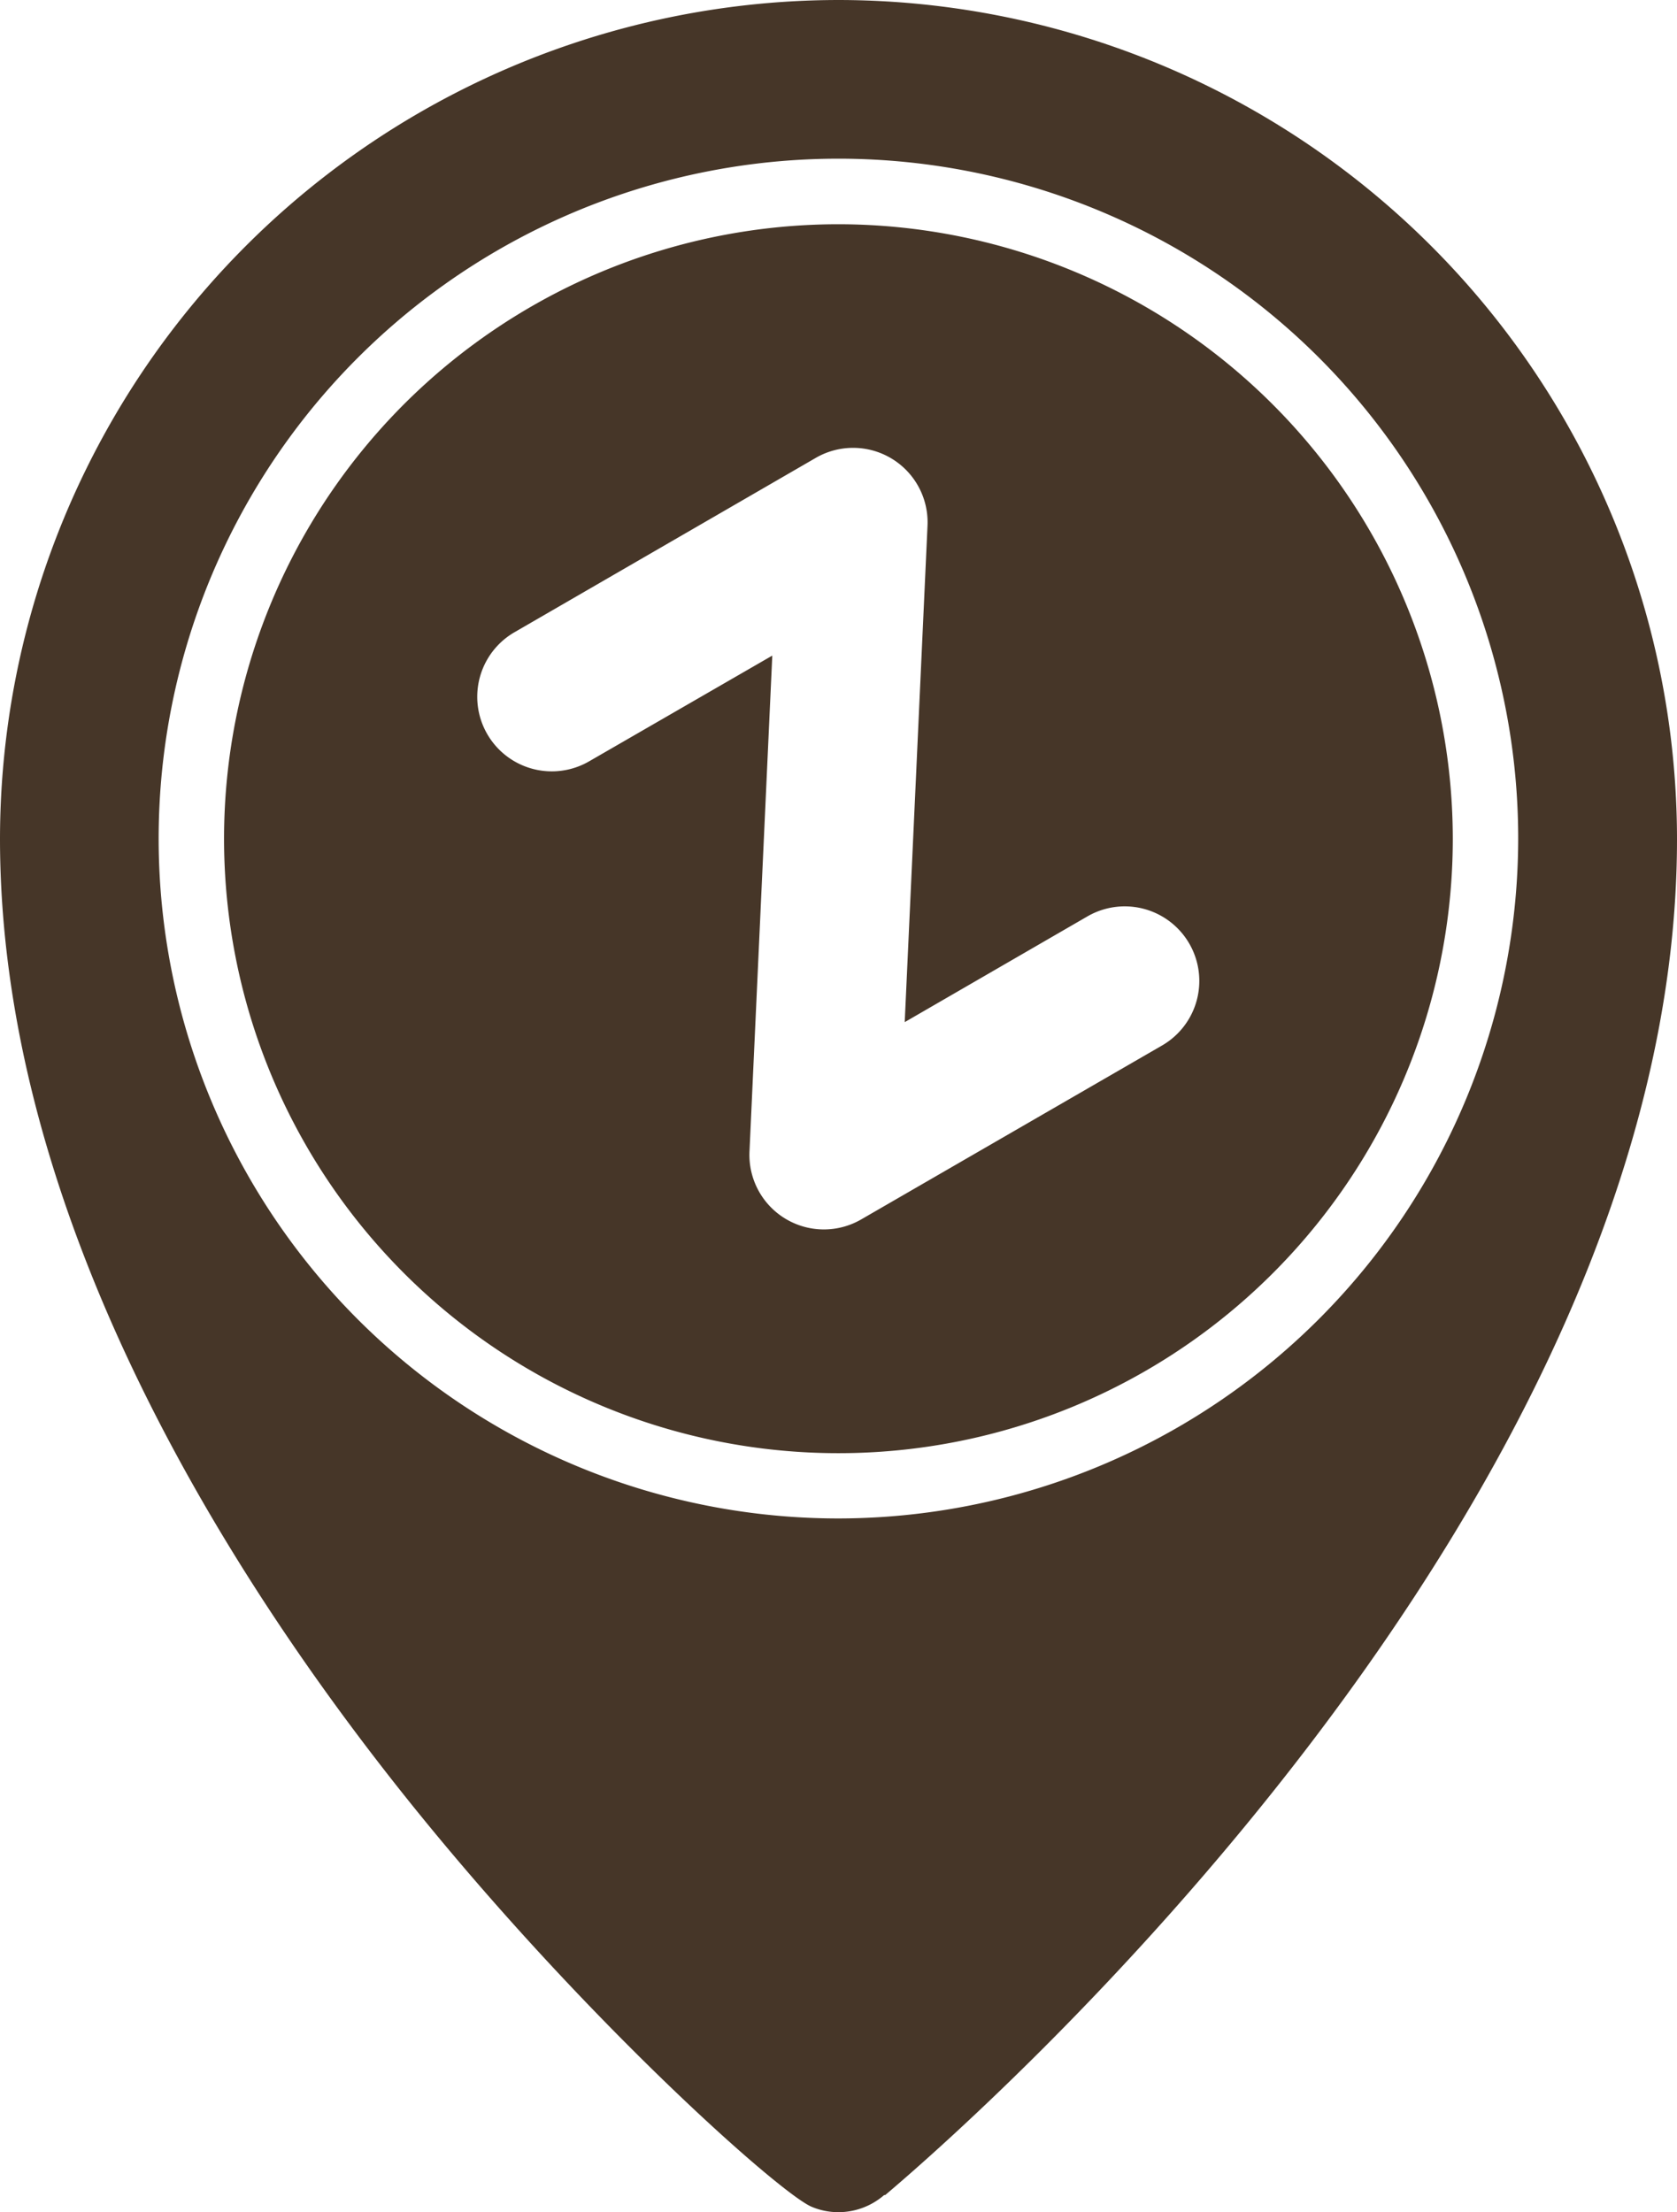 <svg xmlns="http://www.w3.org/2000/svg" viewBox="0 0 112.57 148.47"><defs><style>.cls-1{fill:#463628;}</style></defs><title>icon-locations</title><g id="Layer_2" data-name="Layer 2"><g id="Isolation_Mode" data-name="Isolation Mode"><path class="cls-1" d="M56.28,15.05A41.24,41.24,0,1,0,97.52,56.28,41.28,41.28,0,0,0,56.28,15.05ZM78,70.17,57.81,81.84a5,5,0,0,1-7.5-4.56L51.84,44l-12.3,7.1a5,5,0,1,1-5-8.67L54.76,30.73a5,5,0,0,1,7.5,4.56L60.73,68.6,73,61.5a5,5,0,0,1,5,8.67Z"/><path class="cls-1" d="M56.28,0A56.35,56.35,0,0,0,0,56.28c0,24.59,14.37,48,26.42,63.31s25.93,27.64,28.07,28.52a4.6,4.6,0,0,0,1.78.36,4.69,4.69,0,0,0,3.08-1.15l.07,0c5.44-4.59,53.15-46.12,53.15-91A56.35,56.35,0,0,0,56.28,0Zm0,101.91a45.63,45.63,0,1,1,45.63-45.63A45.68,45.68,0,0,1,56.28,101.91Z"/></g></g></svg>